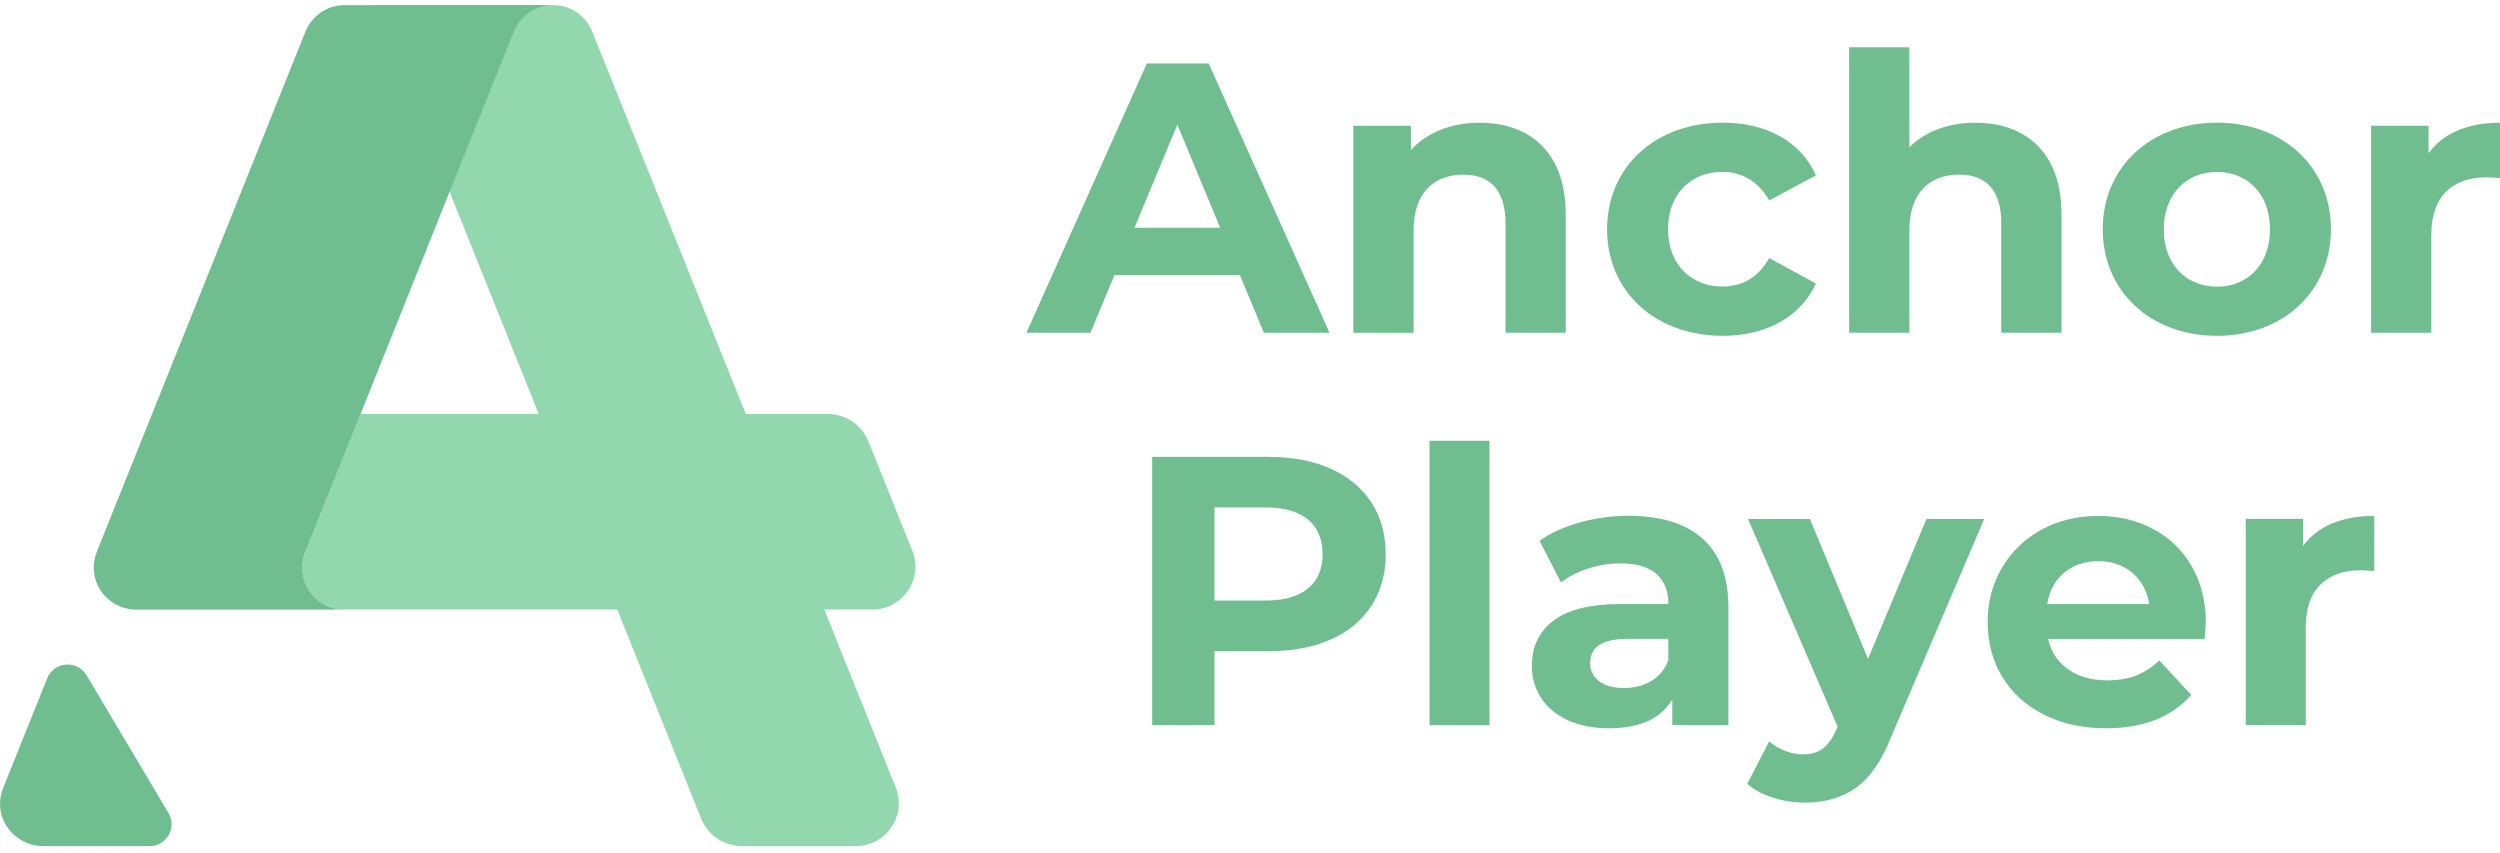 <svg width="217" height="74" viewBox="0 0 217 74" fill="none" xmlns="http://www.w3.org/2000/svg">
<g clip-path="url(#clip0_129_6763)">
<path d="M7.509 58.613C6.702 57.255 4.686 57.41 4.096 58.876L0.258 68.437C0.258 68.437 0.252 68.455 0.246 68.466C0.092 68.873 0 69.325 0 69.795C0 71.8 1.73 73.444 3.746 73.444H12.985C14.463 73.444 15.38 71.84 14.629 70.574L7.515 58.613H7.509Z" fill="#70BE90"/>
<path d="M51.403 2.73C50.888 1.441 49.645 0.513 48.184 0.444H32.518L60.86 71.055C61.439 72.499 62.842 73.444 64.406 73.444H74.275C76.916 73.444 78.726 70.786 77.746 68.34L51.403 2.73Z" fill="#92D7AE"/>
<path d="M71.835 35.928H31.286L26.48 47.906C26.314 48.325 26.223 48.783 26.223 49.258C26.223 51.275 27.861 52.907 29.883 52.907H75.718C78.359 52.907 80.169 50.249 79.19 47.803L75.38 38.317C74.802 36.873 73.399 35.928 71.835 35.928Z" fill="#92D7AE"/>
<path d="M29.917 0.444C28.376 0.444 27.059 1.395 26.515 2.736L11.828 39.353L8.403 47.889C8.403 47.889 8.403 47.895 8.403 47.9C8.168 48.485 8.076 49.149 8.185 49.842C8.46 51.607 10.018 52.913 11.811 52.913C11.822 52.913 11.828 52.913 11.84 52.913H24.481H29.894C27.872 52.913 26.234 51.28 26.234 49.264C26.234 48.788 26.326 48.33 26.492 47.912L29.923 39.365L44.604 2.724V2.742C45.142 1.395 46.46 0.444 48.006 0.444H29.917Z" fill="#70BE90"/>
<path d="M104.908 5.508H99.547L89.093 28.881H94.655L96.734 23.874H107.623L109.703 28.881H115.402L104.914 5.508H104.908ZM98.476 19.767L102.193 10.819L105.911 19.767H98.47H98.476ZM149.512 14.926C151.156 14.926 152.594 15.694 153.568 17.395L157.623 15.224C156.317 12.285 153.333 10.647 149.547 10.647C143.681 10.647 139.494 14.485 139.494 19.898C139.494 25.312 143.681 29.15 149.547 29.15C153.333 29.15 156.317 27.483 157.623 24.607L153.568 22.402C152.594 24.137 151.156 24.871 149.512 24.871C146.866 24.871 144.787 23.032 144.787 19.893C144.787 16.753 146.866 14.914 149.512 14.914V14.926ZM135.903 28.881V18.598C135.903 13.121 132.683 10.652 128.428 10.652C125.982 10.652 123.868 11.489 122.465 13.024V10.922H117.47V28.887H122.7V20.002C122.7 16.696 124.51 15.161 127.024 15.161C129.338 15.161 130.679 16.495 130.679 19.4V28.881H135.908H135.903ZM192.438 29.15C198.166 29.15 202.325 25.312 202.325 19.898C202.325 14.485 198.172 10.647 192.438 10.647C186.704 10.647 182.517 14.485 182.517 19.898C182.517 25.312 186.704 29.15 192.438 29.15ZM192.438 14.926C195.05 14.926 197.032 16.793 197.032 19.904C197.032 23.015 195.056 24.882 192.438 24.882C189.82 24.882 187.816 23.015 187.816 19.904C187.816 16.793 189.826 14.926 192.438 14.926ZM210.802 13.287V10.916H205.807V28.881H211.037V20.397C211.037 16.96 212.944 15.39 215.831 15.39C216.232 15.39 216.57 15.424 217.006 15.459V10.652C214.222 10.652 212.079 11.552 210.808 13.293L210.802 13.287ZM173.707 19.4V28.881H178.937V18.598C178.937 13.121 175.718 10.652 171.462 10.652C169.148 10.652 167.137 11.386 165.734 12.789V4.104H160.504V28.881H165.734V19.996C165.734 16.69 167.544 15.155 170.059 15.155C172.373 15.155 173.713 16.49 173.713 19.394L173.707 19.4Z" fill="#70BE90"/>
<path d="M115.517 40.688C117.041 41.376 118.215 42.35 119.04 43.616C119.865 44.882 120.277 46.377 120.277 48.107C120.277 49.837 119.865 51.309 119.04 52.581C118.215 53.858 117.041 54.832 115.517 55.508C113.993 56.184 112.195 56.522 110.127 56.522H105.418V62.944H100.011V39.657H110.127C112.195 39.657 113.993 40.001 115.517 40.688ZM113.529 51.086C114.377 50.387 114.801 49.396 114.801 48.107C114.801 46.818 114.377 45.793 113.529 45.094C112.682 44.395 111.45 44.045 109.823 44.045H105.418V52.129H109.823C111.45 52.129 112.682 51.779 113.529 51.08V51.086Z" fill="#70BE90"/>
<path d="M124.08 38.259H129.287V62.944H124.08V38.259Z" fill="#70BE90"/>
<path d="M147.788 46.76C149.278 48.078 150.028 50.071 150.028 52.73V62.944H145.154V60.715C144.174 62.377 142.347 63.213 139.678 63.213C138.297 63.213 137.1 62.978 136.086 62.514C135.072 62.05 134.299 61.403 133.766 60.584C133.234 59.764 132.964 58.831 132.964 57.788C132.964 56.127 133.594 54.815 134.849 53.864C136.103 52.913 138.051 52.432 140.674 52.432H144.816C144.816 51.303 144.472 50.432 143.779 49.819C143.086 49.212 142.055 48.903 140.674 48.903C139.718 48.903 138.778 49.052 137.85 49.35C136.928 49.648 136.143 50.054 135.496 50.564L133.629 46.938C134.608 46.251 135.783 45.718 137.152 45.34C138.521 44.962 139.93 44.773 141.373 44.773C144.157 44.773 146.293 45.431 147.783 46.755L147.788 46.76ZM143.344 59.1C144.031 58.687 144.523 58.086 144.81 57.284V55.456H141.236C139.099 55.456 138.028 56.155 138.028 57.553C138.028 58.218 138.291 58.745 138.813 59.134C139.334 59.524 140.056 59.718 140.966 59.718C141.877 59.718 142.645 59.512 143.338 59.105L143.344 59.1Z" fill="#70BE90"/>
<path d="M172.23 45.048L164.119 64.044C163.294 66.106 162.275 67.561 161.066 68.403C159.852 69.246 158.391 69.669 156.673 69.669C155.739 69.669 154.817 69.526 153.9 69.24C152.99 68.953 152.239 68.552 151.661 68.043L153.562 64.348C153.963 64.703 154.427 64.978 154.949 65.178C155.47 65.379 155.991 65.476 156.501 65.476C157.211 65.476 157.79 65.304 158.236 64.961C158.683 64.617 159.084 64.044 159.439 63.248L159.508 63.082L151.729 45.048H157.102L162.143 57.193L167.218 45.048H172.224H172.23Z" fill="#70BE90"/>
<path d="M191.362 55.462H177.775C178.021 56.574 178.6 57.45 179.51 58.092C180.421 58.733 181.555 59.054 182.918 59.054C183.852 59.054 184.683 58.917 185.404 58.636C186.126 58.361 186.802 57.92 187.426 57.324L190.199 60.32C188.509 62.251 186.034 63.213 182.787 63.213C180.759 63.213 178.966 62.818 177.408 62.033C175.85 61.248 174.647 60.154 173.799 58.756C172.952 57.358 172.528 55.772 172.528 54.002C172.528 52.231 172.946 50.667 173.782 49.258C174.619 47.849 175.764 46.755 177.219 45.964C178.674 45.179 180.306 44.784 182.111 44.784C183.915 44.784 185.462 45.162 186.888 45.913C188.314 46.669 189.431 47.746 190.245 49.155C191.058 50.564 191.465 52.197 191.465 54.065C191.465 54.133 191.43 54.597 191.367 55.462H191.362ZM179.172 49.705C178.37 50.37 177.884 51.281 177.7 52.432H186.55C186.372 51.303 185.88 50.398 185.084 49.722C184.282 49.046 183.302 48.708 182.145 48.708C180.988 48.708 179.974 49.041 179.172 49.705Z" fill="#70BE90"/>
<path d="M202.428 45.443C203.488 45.002 204.702 44.778 206.083 44.778V49.568C205.504 49.522 205.115 49.499 204.914 49.499C203.425 49.499 202.256 49.917 201.409 50.748C200.561 51.578 200.137 52.827 200.137 54.488V62.938H194.93V45.036H199.908V47.396C200.532 46.531 201.368 45.878 202.428 45.431V45.443Z" fill="#70BE90"/>
</g>
<defs>
<clipPath id="clip0_129_6763">
<rect width="217" height="73" fill="white" transform="translate(0 0.444)"/>
</clipPath>
</defs>
</svg>
